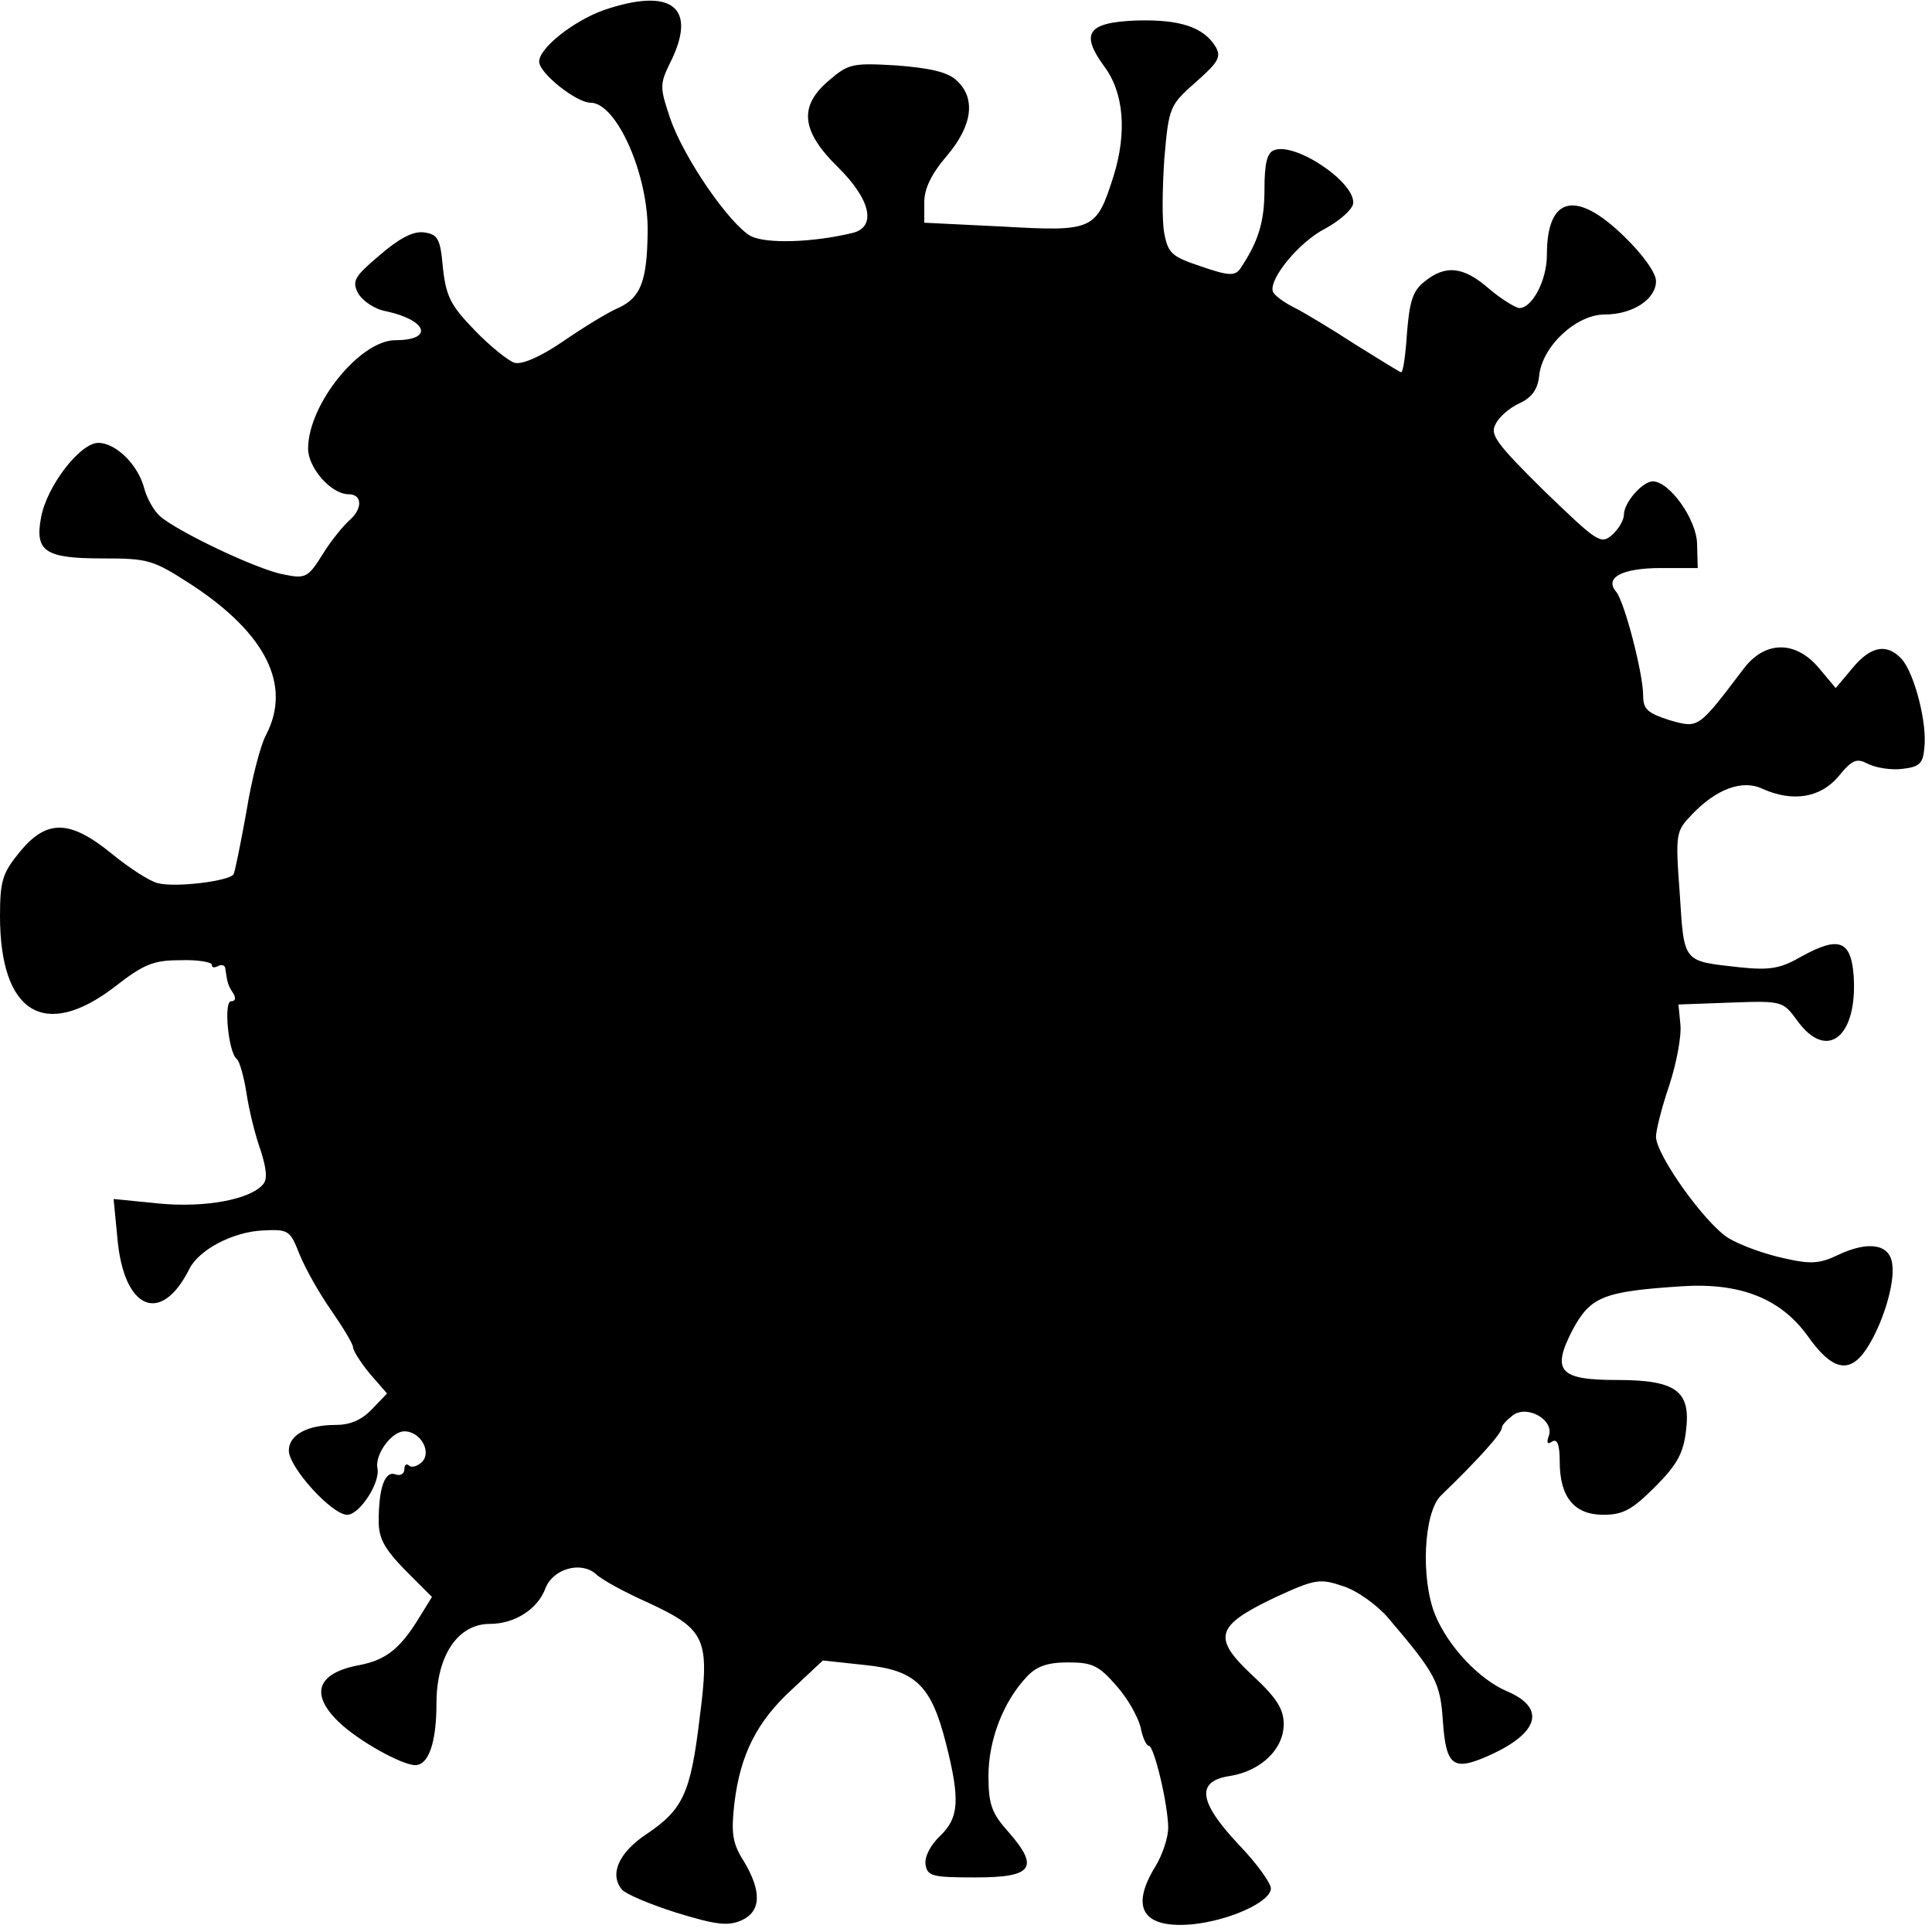 <?xml version="1.0" standalone="no"?>
<!DOCTYPE svg PUBLIC "-//W3C//DTD SVG 20010904//EN"
 "http://www.w3.org/TR/2001/REC-SVG-20010904/DTD/svg10.dtd">
<svg version="1.0" xmlns="http://www.w3.org/2000/svg"
 width="301pt" height="301pt" viewBox="0 0 301 301"
 preserveAspectRatio="xMidYMid meet">
<g transform="translate(0,301) scale(0.1,-0.1)"
fill="#000000" stroke="none">
<path d="M940 2994 c-47 -17 -100 -59 -100 -80 0 -18 58 -64 80 -64 41 0 91
-114 89 -203 -1 -75 -11 -100 -44 -116 -17 -7 -56 -31 -88 -53 -35 -24 -65
-37 -76 -33 -9 3 -37 25 -61 50 -38 39 -45 53 -50 98 -4 46 -8 52 -30 55 -17
2 -39 -10 -69 -36 -39 -33 -43 -40 -33 -59 7 -12 26 -25 44 -28 64 -14 74 -45
14 -45 -55 0 -136 -100 -136 -169 0 -30 36 -71 63 -71 22 0 22 -23 1 -41 -9
-8 -28 -31 -41 -52 -23 -37 -27 -39 -61 -32 -40 7 -166 67 -193 91 -10 9 -20
28 -24 42 -9 37 -44 72 -72 72 -28 0 -80 -67 -89 -116 -10 -53 6 -64 95 -64
73 0 79 -2 141 -42 115 -76 154 -156 115 -232 -9 -16 -23 -70 -31 -120 -9 -50
-18 -94 -20 -98 -7 -11 -91 -21 -118 -14 -13 3 -45 24 -72 46 -65 53 -101 54
-143 3 -27 -33 -31 -45 -31 -100 0 -151 69 -194 178 -111 46 36 61 42 103 42
27 1 49 -3 49 -7 0 -5 4 -5 10 -2 5 3 11 1 11 -4 3 -21 4 -26 12 -38 5 -8 4
-13 -3 -13 -12 0 -4 -81 9 -90 4 -3 11 -27 15 -53 4 -27 14 -67 22 -89 9 -28
11 -45 4 -53 -20 -24 -91 -37 -163 -30 l-70 7 6 -62 c10 -111 68 -135 112 -47
15 30 68 58 115 60 40 2 42 0 57 -38 9 -22 31 -61 50 -88 18 -26 33 -51 33
-56 0 -5 12 -24 26 -41 l27 -31 -23 -24 c-16 -17 -34 -25 -57 -25 -45 0 -73
-16 -73 -40 0 -26 67 -100 91 -100 19 0 52 50 47 73 -4 21 22 57 42 57 26 0
44 -34 26 -49 -7 -6 -16 -8 -19 -4 -4 3 -7 1 -7 -6 0 -7 -6 -11 -14 -8 -16 6
-26 -20 -26 -73 0 -27 9 -43 41 -76 l42 -42 -21 -34 c-29 -47 -51 -64 -91 -72
-67 -12 -79 -45 -33 -89 30 -29 98 -67 119 -67 21 0 33 36 33 96 0 74 33 124
83 124 39 0 75 23 87 56 12 30 55 42 78 22 9 -9 46 -29 82 -45 90 -42 96 -56
80 -180 -14 -117 -26 -142 -82 -180 -44 -29 -59 -63 -39 -87 6 -7 44 -23 85
-36 62 -19 80 -21 101 -12 31 14 32 45 4 92 -18 28 -20 44 -15 89 9 77 35 129
91 180 l47 44 65 -7 c80 -8 104 -32 127 -123 22 -87 20 -115 -9 -143 -15 -14
-25 -33 -23 -45 3 -18 10 -20 78 -20 89 0 100 15 51 71 -26 29 -31 43 -31 87
0 56 23 116 60 155 15 16 32 22 64 22 38 0 48 -5 75 -36 18 -20 34 -49 38 -65
3 -16 9 -29 13 -29 8 0 30 -92 30 -128 0 -15 -9 -42 -20 -60 -40 -65 -19 -97
58 -90 58 6 122 35 122 56 0 8 -22 39 -50 68 -63 67 -67 99 -14 107 49 8 84
42 84 81 0 23 -11 41 -49 76 -63 59 -57 77 35 121 63 29 70 30 106 18 22 -7
53 -29 71 -50 74 -87 81 -100 85 -161 5 -70 16 -78 72 -53 78 35 89 74 28 100
-43 18 -92 70 -112 119 -23 56 -18 160 9 186 58 56 95 97 95 106 0 4 8 12 17
19 23 17 65 -8 56 -32 -4 -11 -2 -14 5 -9 8 5 12 -4 12 -31 0 -56 23 -83 68
-83 31 0 45 8 81 44 35 35 44 53 48 89 7 60 -16 77 -108 77 -90 0 -102 14 -69
78 28 52 48 60 170 68 91 6 154 -19 196 -77 38 -54 65 -60 91 -22 25 37 46
103 41 134 -4 31 -37 36 -84 14 -29 -14 -43 -15 -86 -5 -28 6 -67 20 -85 31
-37 23 -113 130 -113 158 0 10 9 46 21 81 11 34 19 76 17 94 l-3 31 82 3 c80
3 81 2 103 -28 46 -64 94 -26 88 69 -4 56 -23 63 -81 31 -33 -19 -49 -22 -97
-17 -89 10 -86 6 -93 115 -7 94 -6 97 19 123 38 40 79 55 110 40 47 -21 90
-14 118 19 22 27 29 29 46 20 12 -6 35 -10 53 -8 27 3 33 8 35 32 5 38 -15
116 -35 139 -23 25 -48 21 -77 -14 l-26 -31 -26 31 c-36 43 -83 43 -116 1 -73
-96 -71 -95 -117 -82 -34 11 -41 17 -41 38 0 35 -29 146 -42 162 -19 22 9 37
70 37 l57 0 -1 38 c-1 38 -43 97 -69 97 -16 0 -45 -33 -45 -52 0 -8 -8 -22
-18 -31 -18 -16 -23 -12 -106 68 -75 74 -85 88 -76 104 5 11 22 26 38 33 19 9
28 22 30 43 5 46 58 95 102 95 44 0 80 24 80 52 0 13 -21 42 -50 70 -75 73
-120 62 -120 -29 0 -40 -23 -83 -43 -83 -7 1 -28 14 -47 30 -40 35 -68 38
-101 11 -18 -14 -23 -31 -27 -80 -2 -33 -6 -61 -9 -61 -2 0 -34 20 -71 43 -37
24 -80 50 -96 58 -16 8 -31 19 -33 25 -6 20 42 78 82 98 22 12 41 29 43 38 6
32 -89 97 -123 84 -11 -4 -15 -21 -15 -61 0 -50 -9 -81 -38 -124 -8 -11 -18
-11 -61 4 -45 15 -51 20 -57 51 -4 20 -3 72 0 117 7 80 8 83 49 119 35 31 40
39 31 55 -19 31 -56 43 -124 41 -76 -3 -87 -20 -50 -71 31 -41 36 -103 15
-171 -27 -85 -31 -87 -173 -79 l-122 6 0 32 c0 21 11 44 35 72 40 47 46 90 15
118 -14 13 -42 19 -93 23 -68 4 -75 3 -105 -23 -48 -40 -44 -79 13 -135 52
-51 61 -94 23 -103 -62 -15 -134 -17 -158 -5 -33 18 -105 122 -126 184 -16 47
-16 53 -1 84 45 88 5 121 -103 84z"/>
</g>
</svg>
